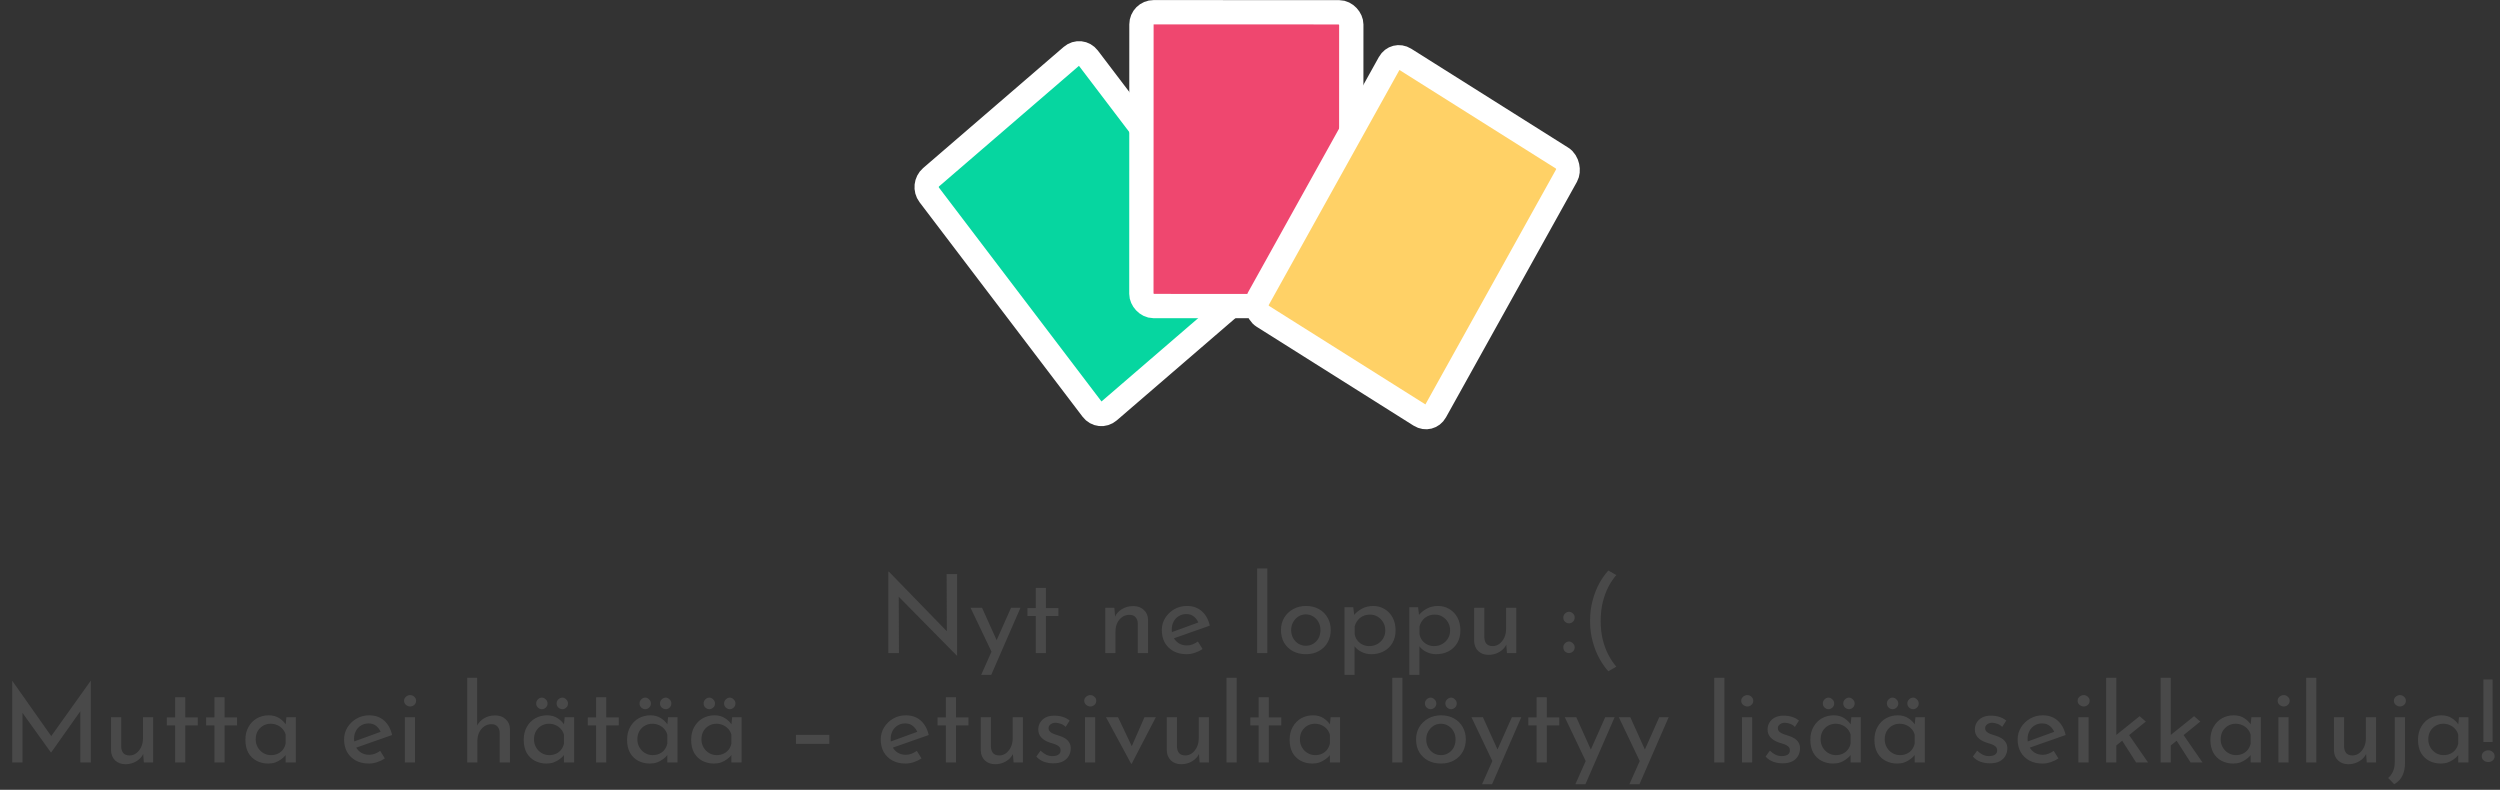 <svg width="823" height="260" viewBox="0 0 823 260" fill="none" xmlns="http://www.w3.org/2000/svg">
<rect x="0" y="0" width="823" height="260" fill="#333333" stroke="none"/>
<path d="M306.507 58.351L352.772 18.479C354.446 17.037 356.886 17.294 358.223 19.053L411.908 89.691C413.244 91.45 412.971 94.045 411.298 95.487L365.032 135.359C363.359 136.801 360.919 136.545 359.582 134.786L305.897 64.147C304.56 62.389 304.833 59.794 306.507 58.351Z" fill="#06D6A0" stroke="white" stroke-width="8"/>
<rect x="375.77" y="4.025" width="69.076" height="96.723" rx="4" transform="rotate(0.018 375.77 4.025)" fill="#EF476F" stroke="white" stroke-width="8"/>
<rect x="1.44" y="5.629" width="69.076" height="96.723" rx="4" transform="matrix(0.846 0.533 -0.486 0.874 460.771 11.721)" fill="#FFD166" stroke="white" stroke-width="8"/>
<path d="M314.979 215.828L294.855 195.416L295.863 195.668L295.935 215H292.443V188.18H292.623L312.531 208.664L311.703 208.484L311.631 188.972H315.087V215.828H314.979ZM323.004 222.164L332.832 200.096H335.928L326.316 222.164H323.004ZM326.676 215.108L319.512 200.096H323.292L329.304 213.416L326.676 215.108ZM340.973 193.544H344.321V200.168H348.425V202.796H344.321V215H340.973V202.796H338.237V200.168H340.973V193.544ZM366.849 200.096L367.137 203.732L366.993 203.156C367.473 202.052 368.253 201.176 369.333 200.528C370.413 199.856 371.661 199.52 373.077 199.52C374.493 199.52 375.645 199.94 376.533 200.78C377.445 201.596 377.913 202.664 377.937 203.984V215H374.553V205.172C374.529 204.356 374.289 203.696 373.833 203.192C373.401 202.664 372.717 202.4 371.781 202.4C370.917 202.4 370.137 202.64 369.441 203.12C368.745 203.6 368.193 204.26 367.785 205.1C367.401 205.94 367.209 206.912 367.209 208.016V215H363.861V200.096H366.849ZM390.672 215.36C388.968 215.36 387.504 215.024 386.28 214.352C385.056 213.656 384.108 212.72 383.436 211.544C382.788 210.344 382.464 208.976 382.464 207.44C382.464 205.976 382.836 204.644 383.58 203.444C384.324 202.244 385.32 201.284 386.568 200.564C387.816 199.844 389.208 199.484 390.744 199.484C392.712 199.484 394.344 200.06 395.64 201.212C396.936 202.364 397.812 203.948 398.268 205.964L385.992 210.284L385.2 208.304L395.28 204.632L394.56 205.1C394.272 204.308 393.792 203.624 393.12 203.048C392.448 202.448 391.572 202.148 390.492 202.148C389.58 202.148 388.764 202.376 388.044 202.832C387.324 203.264 386.76 203.864 386.352 204.632C385.944 205.4 385.74 206.276 385.74 207.26C385.74 208.292 385.956 209.204 386.388 209.996C386.82 210.764 387.408 211.376 388.152 211.832C388.92 212.264 389.784 212.48 390.744 212.48C391.392 212.48 392.016 212.36 392.616 212.12C393.24 211.88 393.816 211.568 394.344 211.184L395.892 213.668C395.148 214.172 394.308 214.58 393.372 214.892C392.46 215.204 391.56 215.36 390.672 215.36ZM413.854 187.136H417.202V215H413.854V187.136ZM421.698 207.404C421.698 205.916 422.046 204.572 422.742 203.372C423.462 202.172 424.446 201.224 425.694 200.528C426.942 199.832 428.358 199.484 429.942 199.484C431.574 199.484 433.002 199.832 434.226 200.528C435.45 201.224 436.398 202.172 437.07 203.372C437.742 204.572 438.078 205.916 438.078 207.404C438.078 208.892 437.742 210.248 437.07 211.472C436.398 212.672 435.438 213.62 434.19 214.316C432.966 215.012 431.538 215.36 429.906 215.36C428.322 215.36 426.906 215.036 425.658 214.388C424.434 213.716 423.462 212.792 422.742 211.616C422.046 210.416 421.698 209.012 421.698 207.404ZM425.046 207.44C425.046 208.4 425.262 209.276 425.694 210.068C426.126 210.836 426.702 211.448 427.422 211.904C428.166 212.36 428.982 212.588 429.87 212.588C430.806 212.588 431.634 212.36 432.354 211.904C433.098 211.448 433.674 210.836 434.082 210.068C434.49 209.276 434.694 208.4 434.694 207.44C434.694 206.48 434.49 205.616 434.082 204.848C433.674 204.056 433.098 203.432 432.354 202.976C431.634 202.496 430.806 202.256 429.87 202.256C428.958 202.256 428.13 202.496 427.386 202.976C426.666 203.456 426.09 204.092 425.658 204.884C425.25 205.652 425.046 206.504 425.046 207.44ZM451.395 215.36C450.267 215.36 449.175 215.096 448.119 214.568C447.087 214.04 446.283 213.332 445.707 212.444L445.923 211.4V222.164H442.611V199.88H445.491L445.959 203.696L445.599 202.652C446.319 201.74 447.231 200.984 448.335 200.384C449.439 199.784 450.675 199.484 452.043 199.484C453.435 199.484 454.683 199.82 455.787 200.492C456.915 201.164 457.803 202.1 458.451 203.3C459.099 204.5 459.423 205.904 459.423 207.512C459.423 209.12 459.075 210.512 458.379 211.688C457.683 212.864 456.723 213.776 455.499 214.424C454.299 215.048 452.931 215.36 451.395 215.36ZM450.747 212.696C451.707 212.696 452.583 212.48 453.375 212.048C454.191 211.592 454.839 210.98 455.319 210.212C455.799 209.42 456.039 208.532 456.039 207.548C456.039 206.54 455.811 205.652 455.355 204.884C454.899 204.092 454.287 203.468 453.519 203.012C452.775 202.556 451.935 202.328 450.999 202.328C450.135 202.328 449.355 202.496 448.659 202.832C447.963 203.168 447.387 203.636 446.931 204.236C446.475 204.812 446.151 205.484 445.959 206.252V208.736C446.079 209.504 446.367 210.188 446.823 210.788C447.279 211.388 447.843 211.856 448.515 212.192C449.211 212.528 449.955 212.696 450.747 212.696ZM472.735 215.36C471.607 215.36 470.515 215.096 469.459 214.568C468.427 214.04 467.623 213.332 467.047 212.444L467.263 211.4V222.164H463.951V199.88H466.831L467.299 203.696L466.939 202.652C467.659 201.74 468.571 200.984 469.675 200.384C470.779 199.784 472.015 199.484 473.383 199.484C474.775 199.484 476.023 199.82 477.127 200.492C478.255 201.164 479.143 202.1 479.791 203.3C480.439 204.5 480.763 205.904 480.763 207.512C480.763 209.12 480.415 210.512 479.719 211.688C479.023 212.864 478.063 213.776 476.839 214.424C475.639 215.048 474.271 215.36 472.735 215.36ZM472.087 212.696C473.047 212.696 473.923 212.48 474.715 212.048C475.531 211.592 476.179 210.98 476.659 210.212C477.139 209.42 477.379 208.532 477.379 207.548C477.379 206.54 477.151 205.652 476.695 204.884C476.239 204.092 475.627 203.468 474.859 203.012C474.115 202.556 473.275 202.328 472.339 202.328C471.475 202.328 470.695 202.496 469.999 202.832C469.303 203.168 468.727 203.636 468.271 204.236C467.815 204.812 467.491 205.484 467.299 206.252V208.736C467.419 209.504 467.707 210.188 468.163 210.788C468.619 211.388 469.183 211.856 469.855 212.192C470.551 212.528 471.295 212.696 472.087 212.696ZM490.007 215.576C488.663 215.576 487.547 215.168 486.659 214.352C485.795 213.512 485.339 212.432 485.291 211.112V200.096H488.639V209.924C488.687 210.74 488.915 211.4 489.323 211.904C489.755 212.408 490.427 212.672 491.339 212.696C492.179 212.696 492.923 212.456 493.571 211.976C494.243 211.472 494.783 210.8 495.191 209.96C495.599 209.096 495.803 208.124 495.803 207.044V200.096H499.151V215H496.091L495.803 211.328L495.983 211.976C495.695 212.672 495.251 213.296 494.651 213.848C494.075 214.376 493.391 214.796 492.599 215.108C491.807 215.42 490.943 215.576 490.007 215.576ZM514.642 203.3C514.642 202.772 514.834 202.328 515.218 201.968C515.626 201.584 516.058 201.392 516.514 201.392C516.97 201.392 517.39 201.572 517.774 201.932C518.182 202.292 518.386 202.748 518.386 203.3C518.386 203.876 518.182 204.344 517.774 204.704C517.39 205.04 516.97 205.208 516.514 205.208C516.058 205.208 515.626 205.04 515.218 204.704C514.834 204.344 514.642 203.876 514.642 203.3ZM514.642 213.092C514.642 212.564 514.834 212.12 515.218 211.76C515.626 211.376 516.058 211.184 516.514 211.184C516.97 211.184 517.39 211.376 517.774 211.76C518.182 212.12 518.386 212.564 518.386 213.092C518.386 213.668 518.182 214.136 517.774 214.496C517.39 214.832 516.97 215 516.514 215C516.058 215 515.626 214.832 515.218 214.496C514.834 214.136 514.642 213.668 514.642 213.092ZM523.453 204.38C523.453 201.956 523.741 199.688 524.317 197.576C524.893 195.464 525.637 193.58 526.549 191.924C527.485 190.268 528.457 188.9 529.465 187.82L532.093 189.296C531.157 190.376 530.293 191.66 529.501 193.148C528.733 194.636 528.109 196.328 527.629 198.224C527.173 200.12 526.945 202.184 526.945 204.416C526.945 206.648 527.173 208.712 527.629 210.608C528.109 212.48 528.733 214.148 529.501 215.612C530.293 217.1 531.157 218.384 532.093 219.464L529.465 220.976C528.457 219.896 527.485 218.516 526.549 216.836C525.637 215.18 524.893 213.308 524.317 211.22C523.741 209.108 523.453 206.828 523.453 204.38ZM4.021 251V224.144H4.057L17.701 243.512L16.225 243.224L29.833 224.144H29.905V251H26.449V232.064L26.665 233.828L16.837 247.724H16.765L6.793 233.828L7.405 232.208V251H4.021ZM41.273 251.576C39.929 251.576 38.813 251.168 37.925 250.352C37.061 249.512 36.605 248.432 36.557 247.112V236.096H39.905V245.924C39.953 246.74 40.181 247.4 40.589 247.904C41.021 248.408 41.693 248.672 42.605 248.696C43.445 248.696 44.189 248.456 44.837 247.976C45.509 247.472 46.049 246.8 46.457 245.96C46.865 245.096 47.069 244.124 47.069 243.044V236.096H50.417V251H47.357L47.069 247.328L47.249 247.976C46.961 248.672 46.517 249.296 45.917 249.848C45.341 250.376 44.657 250.796 43.865 251.108C43.073 251.42 42.209 251.576 41.273 251.576ZM57.649 229.544H60.997V236.168H65.101V238.796H60.997V251H57.649V238.796H54.913V236.168H57.649V229.544ZM70.587 229.544H73.934V236.168H78.038V238.796H73.934V251H70.587V238.796H67.85V236.168H70.587V229.544ZM88.276 251.36C86.884 251.36 85.612 251.06 84.46 250.46C83.332 249.86 82.432 248.984 81.76 247.832C81.112 246.656 80.788 245.228 80.788 243.548C80.788 241.892 81.136 240.464 81.832 239.264C82.528 238.04 83.452 237.104 84.604 236.456C85.78 235.808 87.064 235.484 88.456 235.484C89.848 235.484 91.024 235.808 91.984 236.456C92.944 237.08 93.676 237.824 94.18 238.688L93.964 239.264L94.288 236.096H97.384V251H94.036V247.112L94.396 247.976C94.3 248.216 94.084 248.528 93.748 248.912C93.436 249.272 93.004 249.644 92.452 250.028C91.924 250.412 91.312 250.736 90.616 251C89.92 251.24 89.14 251.36 88.276 251.36ZM89.176 248.588C90.016 248.588 90.772 248.432 91.444 248.12C92.116 247.808 92.668 247.376 93.1 246.824C93.556 246.248 93.868 245.564 94.036 244.772V241.856C93.844 241.136 93.508 240.512 93.028 239.984C92.548 239.432 91.972 239.012 91.3 238.724C90.628 238.412 89.884 238.256 89.068 238.256C88.18 238.256 87.364 238.472 86.62 238.904C85.876 239.336 85.276 239.936 84.82 240.704C84.388 241.472 84.172 242.372 84.172 243.404C84.172 244.364 84.4 245.24 84.856 246.032C85.312 246.824 85.924 247.448 86.692 247.904C87.46 248.36 88.288 248.588 89.176 248.588ZM121.48 251.36C119.776 251.36 118.312 251.024 117.088 250.352C115.864 249.656 114.916 248.72 114.244 247.544C113.596 246.344 113.272 244.976 113.272 243.44C113.272 241.976 113.644 240.644 114.388 239.444C115.132 238.244 116.128 237.284 117.376 236.564C118.624 235.844 120.016 235.484 121.552 235.484C123.52 235.484 125.152 236.06 126.448 237.212C127.744 238.364 128.62 239.948 129.076 241.964L116.8 246.284L116.008 244.304L126.088 240.632L125.368 241.1C125.08 240.308 124.6 239.624 123.928 239.048C123.256 238.448 122.38 238.148 121.3 238.148C120.388 238.148 119.572 238.376 118.852 238.832C118.132 239.264 117.568 239.864 117.16 240.632C116.752 241.4 116.548 242.276 116.548 243.26C116.548 244.292 116.764 245.204 117.196 245.996C117.628 246.764 118.216 247.376 118.96 247.832C119.728 248.264 120.592 248.48 121.552 248.48C122.2 248.48 122.824 248.36 123.424 248.12C124.048 247.88 124.624 247.568 125.152 247.184L126.7 249.668C125.956 250.172 125.116 250.58 124.18 250.892C123.268 251.204 122.368 251.36 121.48 251.36ZM133.271 236.096H136.619V251H133.271V236.096ZM133.019 230.696C133.019 230.168 133.223 229.724 133.631 229.364C134.063 229.004 134.531 228.824 135.035 228.824C135.539 228.824 135.983 229.004 136.367 229.364C136.775 229.724 136.979 230.168 136.979 230.696C136.979 231.248 136.775 231.704 136.367 232.064C135.983 232.4 135.539 232.568 135.035 232.568C134.531 232.568 134.063 232.388 133.631 232.028C133.223 231.668 133.019 231.224 133.019 230.696ZM153.803 251V223.136H157.079V239.552L157.007 238.94C157.511 237.956 158.279 237.14 159.311 236.492C160.367 235.844 161.603 235.52 163.019 235.52C164.435 235.52 165.587 235.94 166.475 236.78C167.387 237.596 167.855 238.664 167.879 239.984V251H164.495V241.172C164.471 240.356 164.231 239.696 163.775 239.192C163.343 238.664 162.659 238.4 161.723 238.4C160.859 238.4 160.079 238.652 159.383 239.156C158.687 239.636 158.135 240.296 157.727 241.136C157.343 241.976 157.151 242.936 157.151 244.016V251H153.803ZM179.893 251.36C178.501 251.36 177.229 251.06 176.077 250.46C174.949 249.86 174.049 248.984 173.377 247.832C172.729 246.656 172.405 245.228 172.405 243.548C172.405 241.892 172.753 240.464 173.449 239.264C174.145 238.04 175.069 237.104 176.221 236.456C177.397 235.808 178.681 235.484 180.073 235.484C181.465 235.484 182.641 235.808 183.601 236.456C184.561 237.08 185.293 237.824 185.797 238.688L185.581 239.264L185.905 236.096H189.001V251H185.653V247.112L186.013 247.976C185.917 248.216 185.701 248.528 185.365 248.912C185.053 249.272 184.621 249.644 184.069 250.028C183.541 250.412 182.929 250.736 182.233 251C181.537 251.24 180.757 251.36 179.893 251.36ZM180.793 248.588C181.633 248.588 182.389 248.432 183.061 248.12C183.733 247.808 184.285 247.376 184.717 246.824C185.173 246.248 185.485 245.564 185.653 244.772V241.856C185.461 241.136 185.125 240.512 184.645 239.984C184.165 239.432 183.589 239.012 182.917 238.724C182.245 238.412 181.501 238.256 180.685 238.256C179.797 238.256 178.981 238.472 178.237 238.904C177.493 239.336 176.893 239.936 176.437 240.704C176.005 241.472 175.789 242.372 175.789 243.404C175.789 244.364 176.017 245.24 176.473 246.032C176.929 246.824 177.541 247.448 178.309 247.904C179.077 248.36 179.905 248.588 180.793 248.588ZM176.509 231.56C176.509 231.032 176.701 230.588 177.085 230.228C177.469 229.844 177.901 229.652 178.381 229.652C178.837 229.652 179.257 229.844 179.641 230.228C180.049 230.588 180.253 231.044 180.253 231.596C180.253 232.148 180.049 232.604 179.641 232.964C179.257 233.3 178.837 233.468 178.381 233.468C177.901 233.468 177.469 233.288 177.085 232.928C176.701 232.568 176.509 232.112 176.509 231.56ZM183.241 231.56C183.241 231.032 183.433 230.588 183.817 230.228C184.225 229.844 184.669 229.652 185.149 229.652C185.581 229.652 185.989 229.844 186.373 230.228C186.781 230.588 186.985 231.044 186.985 231.596C186.985 232.148 186.781 232.604 186.373 232.964C185.989 233.3 185.581 233.468 185.149 233.468C184.669 233.468 184.225 233.288 183.817 232.928C183.433 232.568 183.241 232.112 183.241 231.56ZM196.235 229.544H199.583V236.168H203.687V238.796H199.583V251H196.235V238.796H193.499V236.168H196.235V229.544ZM213.924 251.36C212.532 251.36 211.26 251.06 210.108 250.46C208.98 249.86 208.08 248.984 207.408 247.832C206.76 246.656 206.436 245.228 206.436 243.548C206.436 241.892 206.784 240.464 207.48 239.264C208.176 238.04 209.1 237.104 210.252 236.456C211.428 235.808 212.712 235.484 214.104 235.484C215.496 235.484 216.672 235.808 217.632 236.456C218.592 237.08 219.324 237.824 219.828 238.688L219.612 239.264L219.936 236.096H223.032V251H219.684V247.112L220.044 247.976C219.948 248.216 219.732 248.528 219.396 248.912C219.084 249.272 218.652 249.644 218.1 250.028C217.572 250.412 216.96 250.736 216.264 251C215.568 251.24 214.788 251.36 213.924 251.36ZM214.824 248.588C215.664 248.588 216.42 248.432 217.092 248.12C217.764 247.808 218.316 247.376 218.748 246.824C219.204 246.248 219.516 245.564 219.684 244.772V241.856C219.492 241.136 219.156 240.512 218.676 239.984C218.196 239.432 217.62 239.012 216.948 238.724C216.276 238.412 215.532 238.256 214.716 238.256C213.828 238.256 213.012 238.472 212.268 238.904C211.524 239.336 210.924 239.936 210.468 240.704C210.036 241.472 209.82 242.372 209.82 243.404C209.82 244.364 210.048 245.24 210.504 246.032C210.96 246.824 211.572 247.448 212.34 247.904C213.108 248.36 213.936 248.588 214.824 248.588ZM210.54 231.56C210.54 231.032 210.732 230.588 211.116 230.228C211.5 229.844 211.932 229.652 212.412 229.652C212.868 229.652 213.288 229.844 213.672 230.228C214.08 230.588 214.284 231.044 214.284 231.596C214.284 232.148 214.08 232.604 213.672 232.964C213.288 233.3 212.868 233.468 212.412 233.468C211.932 233.468 211.5 233.288 211.116 232.928C210.732 232.568 210.54 232.112 210.54 231.56ZM217.272 231.56C217.272 231.032 217.464 230.588 217.848 230.228C218.256 229.844 218.7 229.652 219.18 229.652C219.612 229.652 220.02 229.844 220.404 230.228C220.812 230.588 221.016 231.044 221.016 231.596C221.016 232.148 220.812 232.604 220.404 232.964C220.02 233.3 219.612 233.468 219.18 233.468C218.7 233.468 218.256 233.288 217.848 232.928C217.464 232.568 217.272 232.112 217.272 231.56ZM235.018 251.36C233.626 251.36 232.354 251.06 231.202 250.46C230.074 249.86 229.174 248.984 228.502 247.832C227.854 246.656 227.53 245.228 227.53 243.548C227.53 241.892 227.878 240.464 228.574 239.264C229.27 238.04 230.194 237.104 231.346 236.456C232.522 235.808 233.806 235.484 235.198 235.484C236.59 235.484 237.766 235.808 238.726 236.456C239.686 237.08 240.418 237.824 240.922 238.688L240.706 239.264L241.03 236.096H244.126V251H240.778V247.112L241.138 247.976C241.042 248.216 240.826 248.528 240.49 248.912C240.178 249.272 239.746 249.644 239.194 250.028C238.666 250.412 238.054 250.736 237.358 251C236.662 251.24 235.882 251.36 235.018 251.36ZM235.918 248.588C236.758 248.588 237.514 248.432 238.186 248.12C238.858 247.808 239.41 247.376 239.842 246.824C240.298 246.248 240.61 245.564 240.778 244.772V241.856C240.586 241.136 240.25 240.512 239.77 239.984C239.29 239.432 238.714 239.012 238.042 238.724C237.37 238.412 236.626 238.256 235.81 238.256C234.922 238.256 234.106 238.472 233.362 238.904C232.618 239.336 232.018 239.936 231.562 240.704C231.13 241.472 230.914 242.372 230.914 243.404C230.914 244.364 231.142 245.24 231.598 246.032C232.054 246.824 232.666 247.448 233.434 247.904C234.202 248.36 235.03 248.588 235.918 248.588ZM231.634 231.56C231.634 231.032 231.826 230.588 232.21 230.228C232.594 229.844 233.026 229.652 233.506 229.652C233.962 229.652 234.382 229.844 234.766 230.228C235.174 230.588 235.378 231.044 235.378 231.596C235.378 232.148 235.174 232.604 234.766 232.964C234.382 233.3 233.962 233.468 233.506 233.468C233.026 233.468 232.594 233.288 232.21 232.928C231.826 232.568 231.634 232.112 231.634 231.56ZM238.366 231.56C238.366 231.032 238.558 230.588 238.942 230.228C239.35 229.844 239.794 229.652 240.274 229.652C240.706 229.652 241.114 229.844 241.498 230.228C241.906 230.588 242.11 231.044 242.11 231.596C242.11 232.148 241.906 232.604 241.498 232.964C241.114 233.3 240.706 233.468 240.274 233.468C239.794 233.468 239.35 233.288 238.942 232.928C238.558 232.568 238.366 232.112 238.366 231.56ZM262.031 241.928H273.011V244.88H262.031V241.928ZM298.141 251.36C296.437 251.36 294.973 251.024 293.749 250.352C292.525 249.656 291.577 248.72 290.905 247.544C290.257 246.344 289.933 244.976 289.933 243.44C289.933 241.976 290.305 240.644 291.049 239.444C291.793 238.244 292.789 237.284 294.037 236.564C295.285 235.844 296.677 235.484 298.213 235.484C300.181 235.484 301.813 236.06 303.109 237.212C304.405 238.364 305.281 239.948 305.737 241.964L293.461 246.284L292.669 244.304L302.749 240.632L302.029 241.1C301.741 240.308 301.261 239.624 300.589 239.048C299.917 238.448 299.041 238.148 297.961 238.148C297.049 238.148 296.233 238.376 295.513 238.832C294.793 239.264 294.229 239.864 293.821 240.632C293.413 241.4 293.209 242.276 293.209 243.26C293.209 244.292 293.425 245.204 293.857 245.996C294.289 246.764 294.877 247.376 295.621 247.832C296.389 248.264 297.253 248.48 298.213 248.48C298.861 248.48 299.485 248.36 300.085 248.12C300.709 247.88 301.285 247.568 301.813 247.184L303.361 249.668C302.617 250.172 301.777 250.58 300.841 250.892C299.929 251.204 299.029 251.36 298.141 251.36ZM311.372 229.544H314.72V236.168H318.824V238.796H314.72V251H311.372V238.796H308.636V236.168H311.372V229.544ZM327.585 251.576C326.241 251.576 325.125 251.168 324.237 250.352C323.373 249.512 322.917 248.432 322.869 247.112V236.096H326.217V245.924C326.265 246.74 326.493 247.4 326.901 247.904C327.333 248.408 328.005 248.672 328.917 248.696C329.757 248.696 330.501 248.456 331.149 247.976C331.821 247.472 332.361 246.8 332.769 245.96C333.177 245.096 333.381 244.124 333.381 243.044V236.096H336.729V251H333.669L333.381 247.328L333.561 247.976C333.273 248.672 332.829 249.296 332.229 249.848C331.653 250.376 330.969 250.796 330.177 251.108C329.385 251.42 328.521 251.576 327.585 251.576ZM346.697 251.288C345.641 251.288 344.609 251.108 343.601 250.748C342.617 250.364 341.801 249.8 341.153 249.056L342.557 247.112C343.181 247.712 343.817 248.168 344.465 248.48C345.137 248.768 345.797 248.912 346.445 248.912C346.925 248.912 347.369 248.852 347.777 248.732C348.185 248.612 348.509 248.42 348.749 248.156C349.013 247.868 349.145 247.484 349.145 247.004C349.145 246.476 348.965 246.056 348.605 245.744C348.269 245.432 347.825 245.18 347.273 244.988C346.745 244.796 346.181 244.616 345.581 244.448C344.357 244.04 343.421 243.476 342.773 242.756C342.125 242.036 341.801 241.16 341.801 240.128C341.801 239.336 341.993 238.604 342.377 237.932C342.785 237.236 343.373 236.672 344.141 236.24C344.933 235.808 345.905 235.592 347.057 235.592C348.089 235.592 349.013 235.724 349.829 235.988C350.645 236.228 351.413 236.636 352.133 237.212L350.801 239.3C350.369 238.844 349.853 238.508 349.253 238.292C348.653 238.076 348.113 237.956 347.633 237.932C347.225 237.908 346.829 237.968 346.445 238.112C346.085 238.256 345.785 238.46 345.545 238.724C345.305 238.988 345.185 239.3 345.185 239.66C345.185 240.164 345.353 240.572 345.689 240.884C346.025 241.196 346.457 241.448 346.985 241.64C347.537 241.808 348.077 241.988 348.605 242.18C349.349 242.396 350.009 242.684 350.585 243.044C351.161 243.404 351.617 243.848 351.953 244.376C352.313 244.904 352.493 245.564 352.493 246.356C352.493 247.244 352.277 248.072 351.845 248.84C351.437 249.584 350.801 250.184 349.937 250.64C349.097 251.072 348.017 251.288 346.697 251.288ZM357.182 236.096H360.53V251H357.182V236.096ZM356.93 230.696C356.93 230.168 357.134 229.724 357.542 229.364C357.974 229.004 358.442 228.824 358.946 228.824C359.45 228.824 359.894 229.004 360.278 229.364C360.686 229.724 360.89 230.168 360.89 230.696C360.89 231.248 360.686 231.704 360.278 232.064C359.894 232.4 359.45 232.568 358.946 232.568C358.442 232.568 357.974 232.388 357.542 232.028C357.134 231.668 356.93 231.224 356.93 230.696ZM372.37 251.432L364.09 236.096H368.05L373.666 247.94L371.614 247.868L376.762 236.096H380.506L372.55 251.432H372.37ZM388.827 251.576C387.483 251.576 386.367 251.168 385.479 250.352C384.615 249.512 384.159 248.432 384.111 247.112V236.096H387.459V245.924C387.507 246.74 387.735 247.4 388.143 247.904C388.575 248.408 389.247 248.672 390.159 248.696C390.999 248.696 391.743 248.456 392.391 247.976C393.063 247.472 393.603 246.8 394.011 245.96C394.419 245.096 394.623 244.124 394.623 243.044V236.096H397.971V251H394.911L394.623 247.328L394.803 247.976C394.515 248.672 394.071 249.296 393.471 249.848C392.895 250.376 392.211 250.796 391.419 251.108C390.627 251.42 389.763 251.576 388.827 251.576ZM403.764 223.136H407.112V251H403.764V223.136ZM414.344 229.544H417.692V236.168H421.796V238.796H417.692V251H414.344V238.796H411.608V236.168H414.344V229.544ZM432.034 251.36C430.642 251.36 429.37 251.06 428.218 250.46C427.09 249.86 426.19 248.984 425.518 247.832C424.87 246.656 424.546 245.228 424.546 243.548C424.546 241.892 424.894 240.464 425.59 239.264C426.286 238.04 427.21 237.104 428.362 236.456C429.538 235.808 430.822 235.484 432.214 235.484C433.606 235.484 434.782 235.808 435.742 236.456C436.702 237.08 437.434 237.824 437.938 238.688L437.722 239.264L438.046 236.096H441.142V251H437.794V247.112L438.154 247.976C438.058 248.216 437.842 248.528 437.506 248.912C437.194 249.272 436.762 249.644 436.21 250.028C435.682 250.412 435.07 250.736 434.374 251C433.678 251.24 432.898 251.36 432.034 251.36ZM432.934 248.588C433.774 248.588 434.53 248.432 435.202 248.12C435.874 247.808 436.426 247.376 436.858 246.824C437.314 246.248 437.626 245.564 437.794 244.772V241.856C437.602 241.136 437.266 240.512 436.786 239.984C436.306 239.432 435.73 239.012 435.058 238.724C434.386 238.412 433.642 238.256 432.826 238.256C431.938 238.256 431.122 238.472 430.378 238.904C429.634 239.336 429.034 239.936 428.578 240.704C428.146 241.472 427.93 242.372 427.93 243.404C427.93 244.364 428.158 245.24 428.614 246.032C429.07 246.824 429.682 247.448 430.45 247.904C431.218 248.36 432.046 248.588 432.934 248.588ZM458.326 223.136H461.674V251H458.326V223.136ZM466.171 243.404C466.171 241.916 466.519 240.572 467.215 239.372C467.935 238.172 468.919 237.224 470.167 236.528C471.415 235.832 472.831 235.484 474.415 235.484C476.047 235.484 477.475 235.832 478.699 236.528C479.923 237.224 480.871 238.172 481.543 239.372C482.215 240.572 482.551 241.916 482.551 243.404C482.551 244.892 482.215 246.248 481.543 247.472C480.871 248.672 479.911 249.62 478.663 250.316C477.439 251.012 476.011 251.36 474.379 251.36C472.795 251.36 471.379 251.036 470.131 250.388C468.907 249.716 467.935 248.792 467.215 247.616C466.519 246.416 466.171 245.012 466.171 243.404ZM469.519 243.44C469.519 244.4 469.735 245.276 470.167 246.068C470.599 246.836 471.175 247.448 471.895 247.904C472.639 248.36 473.455 248.588 474.343 248.588C475.279 248.588 476.107 248.36 476.827 247.904C477.571 247.448 478.147 246.836 478.555 246.068C478.963 245.276 479.167 244.4 479.167 243.44C479.167 242.48 478.963 241.616 478.555 240.848C478.147 240.056 477.571 239.432 476.827 238.976C476.107 238.496 475.279 238.256 474.343 238.256C473.431 238.256 472.603 238.496 471.859 238.976C471.139 239.456 470.563 240.092 470.131 240.884C469.723 241.652 469.519 242.504 469.519 243.44ZM469.087 231.56C469.087 231.032 469.279 230.588 469.663 230.228C470.047 229.844 470.479 229.652 470.959 229.652C471.415 229.652 471.835 229.844 472.219 230.228C472.627 230.588 472.831 231.044 472.831 231.596C472.831 232.148 472.627 232.604 472.219 232.964C471.835 233.3 471.415 233.468 470.959 233.468C470.479 233.468 470.047 233.288 469.663 232.928C469.279 232.568 469.087 232.112 469.087 231.56ZM475.819 231.56C475.819 231.032 476.011 230.588 476.395 230.228C476.803 229.844 477.247 229.652 477.727 229.652C478.159 229.652 478.567 229.844 478.951 230.228C479.359 230.588 479.563 231.044 479.563 231.596C479.563 232.148 479.359 232.604 478.951 232.964C478.567 233.3 478.159 233.468 477.727 233.468C477.247 233.468 476.803 233.288 476.395 232.928C476.011 232.568 475.819 232.112 475.819 231.56ZM487.887 258.164L497.715 236.096H500.811L491.199 258.164H487.887ZM491.559 251.108L484.395 236.096H488.175L494.187 249.416L491.559 251.108ZM505.856 229.544H509.204V236.168H513.308V238.796H509.204V251H505.856V238.796H503.12V236.168H505.856V229.544ZM518.614 258.164L528.442 236.096H531.538L521.926 258.164H518.614ZM522.286 251.108L515.122 236.096H518.902L524.914 249.416L522.286 251.108ZM536.403 258.164L546.231 236.096H549.327L539.715 258.164H536.403ZM540.075 251.108L532.911 236.096H536.691L542.703 249.416L540.075 251.108ZM564.322 223.136H567.67V251H564.322V223.136ZM573.463 236.096H576.811V251H573.463V236.096ZM573.211 230.696C573.211 230.168 573.415 229.724 573.823 229.364C574.255 229.004 574.723 228.824 575.227 228.824C575.731 228.824 576.175 229.004 576.559 229.364C576.967 229.724 577.171 230.168 577.171 230.696C577.171 231.248 576.967 231.704 576.559 232.064C576.175 232.4 575.731 232.568 575.227 232.568C574.723 232.568 574.255 232.388 573.823 232.028C573.415 231.668 573.211 231.224 573.211 230.696ZM586.78 251.288C585.724 251.288 584.692 251.108 583.684 250.748C582.7 250.364 581.884 249.8 581.236 249.056L582.64 247.112C583.264 247.712 583.9 248.168 584.548 248.48C585.22 248.768 585.88 248.912 586.528 248.912C587.008 248.912 587.452 248.852 587.86 248.732C588.268 248.612 588.592 248.42 588.832 248.156C589.096 247.868 589.228 247.484 589.228 247.004C589.228 246.476 589.048 246.056 588.688 245.744C588.352 245.432 587.908 245.18 587.356 244.988C586.828 244.796 586.264 244.616 585.664 244.448C584.44 244.04 583.504 243.476 582.856 242.756C582.208 242.036 581.884 241.16 581.884 240.128C581.884 239.336 582.076 238.604 582.46 237.932C582.868 237.236 583.456 236.672 584.224 236.24C585.016 235.808 585.988 235.592 587.14 235.592C588.172 235.592 589.096 235.724 589.912 235.988C590.728 236.228 591.496 236.636 592.216 237.212L590.884 239.3C590.452 238.844 589.936 238.508 589.336 238.292C588.736 238.076 588.196 237.956 587.716 237.932C587.308 237.908 586.912 237.968 586.528 238.112C586.168 238.256 585.868 238.46 585.628 238.724C585.388 238.988 585.268 239.3 585.268 239.66C585.268 240.164 585.436 240.572 585.772 240.884C586.108 241.196 586.54 241.448 587.068 241.64C587.62 241.808 588.16 241.988 588.688 242.18C589.432 242.396 590.092 242.684 590.668 243.044C591.244 243.404 591.7 243.848 592.036 244.376C592.396 244.904 592.576 245.564 592.576 246.356C592.576 247.244 592.36 248.072 591.928 248.84C591.52 249.584 590.884 250.184 590.02 250.64C589.18 251.072 588.1 251.288 586.78 251.288ZM603.456 251.36C602.064 251.36 600.792 251.06 599.64 250.46C598.512 249.86 597.612 248.984 596.94 247.832C596.292 246.656 595.968 245.228 595.968 243.548C595.968 241.892 596.316 240.464 597.012 239.264C597.708 238.04 598.632 237.104 599.784 236.456C600.96 235.808 602.244 235.484 603.636 235.484C605.028 235.484 606.204 235.808 607.164 236.456C608.124 237.08 608.856 237.824 609.36 238.688L609.144 239.264L609.468 236.096H612.564V251H609.216V247.112L609.576 247.976C609.48 248.216 609.264 248.528 608.928 248.912C608.616 249.272 608.184 249.644 607.632 250.028C607.104 250.412 606.492 250.736 605.796 251C605.1 251.24 604.32 251.36 603.456 251.36ZM604.356 248.588C605.196 248.588 605.952 248.432 606.624 248.12C607.296 247.808 607.848 247.376 608.28 246.824C608.736 246.248 609.048 245.564 609.216 244.772V241.856C609.024 241.136 608.688 240.512 608.208 239.984C607.728 239.432 607.152 239.012 606.48 238.724C605.808 238.412 605.064 238.256 604.248 238.256C603.36 238.256 602.544 238.472 601.8 238.904C601.056 239.336 600.456 239.936 600 240.704C599.568 241.472 599.352 242.372 599.352 243.404C599.352 244.364 599.58 245.24 600.036 246.032C600.492 246.824 601.104 247.448 601.872 247.904C602.64 248.36 603.468 248.588 604.356 248.588ZM600.072 231.56C600.072 231.032 600.264 230.588 600.648 230.228C601.032 229.844 601.464 229.652 601.944 229.652C602.4 229.652 602.82 229.844 603.204 230.228C603.612 230.588 603.816 231.044 603.816 231.596C603.816 232.148 603.612 232.604 603.204 232.964C602.82 233.3 602.4 233.468 601.944 233.468C601.464 233.468 601.032 233.288 600.648 232.928C600.264 232.568 600.072 232.112 600.072 231.56ZM606.804 231.56C606.804 231.032 606.996 230.588 607.38 230.228C607.788 229.844 608.232 229.652 608.712 229.652C609.144 229.652 609.552 229.844 609.936 230.228C610.344 230.588 610.548 231.044 610.548 231.596C610.548 232.148 610.344 232.604 609.936 232.964C609.552 233.3 609.144 233.468 608.712 233.468C608.232 233.468 607.788 233.288 607.38 232.928C606.996 232.568 606.804 232.112 606.804 231.56ZM624.549 251.36C623.157 251.36 621.885 251.06 620.733 250.46C619.605 249.86 618.705 248.984 618.033 247.832C617.385 246.656 617.061 245.228 617.061 243.548C617.061 241.892 617.409 240.464 618.105 239.264C618.801 238.04 619.725 237.104 620.877 236.456C622.053 235.808 623.337 235.484 624.729 235.484C626.121 235.484 627.297 235.808 628.257 236.456C629.217 237.08 629.949 237.824 630.453 238.688L630.237 239.264L630.561 236.096H633.657V251H630.309V247.112L630.669 247.976C630.573 248.216 630.357 248.528 630.021 248.912C629.709 249.272 629.277 249.644 628.725 250.028C628.197 250.412 627.585 250.736 626.889 251C626.193 251.24 625.413 251.36 624.549 251.36ZM625.449 248.588C626.289 248.588 627.045 248.432 627.717 248.12C628.389 247.808 628.941 247.376 629.373 246.824C629.829 246.248 630.141 245.564 630.309 244.772V241.856C630.117 241.136 629.781 240.512 629.301 239.984C628.821 239.432 628.245 239.012 627.573 238.724C626.901 238.412 626.157 238.256 625.341 238.256C624.453 238.256 623.637 238.472 622.893 238.904C622.149 239.336 621.549 239.936 621.093 240.704C620.661 241.472 620.445 242.372 620.445 243.404C620.445 244.364 620.673 245.24 621.129 246.032C621.585 246.824 622.197 247.448 622.965 247.904C623.733 248.36 624.561 248.588 625.449 248.588ZM621.165 231.56C621.165 231.032 621.357 230.588 621.741 230.228C622.125 229.844 622.557 229.652 623.037 229.652C623.493 229.652 623.913 229.844 624.297 230.228C624.705 230.588 624.909 231.044 624.909 231.596C624.909 232.148 624.705 232.604 624.297 232.964C623.913 233.3 623.493 233.468 623.037 233.468C622.557 233.468 622.125 233.288 621.741 232.928C621.357 232.568 621.165 232.112 621.165 231.56ZM627.897 231.56C627.897 231.032 628.089 230.588 628.473 230.228C628.881 229.844 629.325 229.652 629.805 229.652C630.237 229.652 630.645 229.844 631.029 230.228C631.437 230.588 631.641 231.044 631.641 231.596C631.641 232.148 631.437 232.604 631.029 232.964C630.645 233.3 630.237 233.468 629.805 233.468C629.325 233.468 628.881 233.288 628.473 232.928C628.089 232.568 627.897 232.112 627.897 231.56ZM655.018 251.288C653.962 251.288 652.93 251.108 651.922 250.748C650.938 250.364 650.122 249.8 649.474 249.056L650.878 247.112C651.502 247.712 652.138 248.168 652.786 248.48C653.458 248.768 654.118 248.912 654.766 248.912C655.246 248.912 655.69 248.852 656.098 248.732C656.506 248.612 656.83 248.42 657.07 248.156C657.334 247.868 657.466 247.484 657.466 247.004C657.466 246.476 657.286 246.056 656.926 245.744C656.59 245.432 656.146 245.18 655.594 244.988C655.066 244.796 654.502 244.616 653.902 244.448C652.678 244.04 651.742 243.476 651.094 242.756C650.446 242.036 650.122 241.16 650.122 240.128C650.122 239.336 650.314 238.604 650.698 237.932C651.106 237.236 651.694 236.672 652.462 236.24C653.254 235.808 654.226 235.592 655.378 235.592C656.41 235.592 657.334 235.724 658.15 235.988C658.966 236.228 659.734 236.636 660.454 237.212L659.122 239.3C658.69 238.844 658.174 238.508 657.574 238.292C656.974 238.076 656.434 237.956 655.954 237.932C655.546 237.908 655.15 237.968 654.766 238.112C654.406 238.256 654.106 238.46 653.866 238.724C653.626 238.988 653.506 239.3 653.506 239.66C653.506 240.164 653.674 240.572 654.01 240.884C654.346 241.196 654.778 241.448 655.306 241.64C655.858 241.808 656.398 241.988 656.926 242.18C657.67 242.396 658.33 242.684 658.906 243.044C659.482 243.404 659.938 243.848 660.274 244.376C660.634 244.904 660.814 245.564 660.814 246.356C660.814 247.244 660.598 248.072 660.166 248.84C659.758 249.584 659.122 250.184 658.258 250.64C657.418 251.072 656.338 251.288 655.018 251.288ZM672.414 251.36C670.71 251.36 669.246 251.024 668.022 250.352C666.798 249.656 665.85 248.72 665.178 247.544C664.53 246.344 664.206 244.976 664.206 243.44C664.206 241.976 664.578 240.644 665.322 239.444C666.066 238.244 667.062 237.284 668.31 236.564C669.558 235.844 670.95 235.484 672.486 235.484C674.454 235.484 676.086 236.06 677.382 237.212C678.678 238.364 679.554 239.948 680.01 241.964L667.734 246.284L666.942 244.304L677.022 240.632L676.302 241.1C676.014 240.308 675.534 239.624 674.862 239.048C674.19 238.448 673.314 238.148 672.234 238.148C671.322 238.148 670.506 238.376 669.786 238.832C669.066 239.264 668.502 239.864 668.094 240.632C667.686 241.4 667.482 242.276 667.482 243.26C667.482 244.292 667.698 245.204 668.13 245.996C668.562 246.764 669.15 247.376 669.894 247.832C670.662 248.264 671.526 248.48 672.486 248.48C673.134 248.48 673.758 248.36 674.358 248.12C674.982 247.88 675.558 247.568 676.086 247.184L677.634 249.668C676.89 250.172 676.05 250.58 675.114 250.892C674.202 251.204 673.302 251.36 672.414 251.36ZM684.205 236.096H687.553V251H684.205V236.096ZM683.953 230.696C683.953 230.168 684.157 229.724 684.565 229.364C684.997 229.004 685.465 228.824 685.969 228.824C686.473 228.824 686.917 229.004 687.301 229.364C687.709 229.724 687.913 230.168 687.913 230.696C687.913 231.248 687.709 231.704 687.301 232.064C686.917 232.4 686.473 232.568 685.969 232.568C685.465 232.568 684.997 232.388 684.565 232.028C684.157 231.668 683.953 231.224 683.953 230.696ZM693.346 251V223.136H696.694V251H693.346ZM700.294 241.1L707.134 251H703.21L698.062 242.972L700.294 241.1ZM695.65 246.248L695.326 243.044L704.362 235.772L706.414 237.536L695.65 246.248ZM711.275 251V223.136H714.623V251H711.275ZM718.223 241.1L725.063 251H721.139L715.991 242.972L718.223 241.1ZM713.579 246.248L713.255 243.044L722.291 235.772L724.343 237.536L713.579 246.248ZM735.151 251.36C733.759 251.36 732.487 251.06 731.335 250.46C730.207 249.86 729.307 248.984 728.635 247.832C727.987 246.656 727.663 245.228 727.663 243.548C727.663 241.892 728.011 240.464 728.707 239.264C729.403 238.04 730.327 237.104 731.479 236.456C732.655 235.808 733.939 235.484 735.331 235.484C736.723 235.484 737.899 235.808 738.859 236.456C739.819 237.08 740.551 237.824 741.055 238.688L740.839 239.264L741.163 236.096H744.259V251H740.911V247.112L741.271 247.976C741.175 248.216 740.959 248.528 740.623 248.912C740.311 249.272 739.879 249.644 739.327 250.028C738.799 250.412 738.187 250.736 737.491 251C736.795 251.24 736.015 251.36 735.151 251.36ZM736.051 248.588C736.891 248.588 737.647 248.432 738.319 248.12C738.991 247.808 739.543 247.376 739.975 246.824C740.431 246.248 740.743 245.564 740.911 244.772V241.856C740.719 241.136 740.383 240.512 739.903 239.984C739.423 239.432 738.847 239.012 738.175 238.724C737.503 238.412 736.759 238.256 735.943 238.256C735.055 238.256 734.239 238.472 733.495 238.904C732.751 239.336 732.151 239.936 731.695 240.704C731.263 241.472 731.047 242.372 731.047 243.404C731.047 244.364 731.275 245.24 731.731 246.032C732.187 246.824 732.799 247.448 733.567 247.904C734.335 248.36 735.163 248.588 736.051 248.588ZM750.053 236.096H753.401V251H750.053V236.096ZM749.801 230.696C749.801 230.168 750.005 229.724 750.413 229.364C750.845 229.004 751.313 228.824 751.817 228.824C752.321 228.824 752.765 229.004 753.149 229.364C753.557 229.724 753.761 230.168 753.761 230.696C753.761 231.248 753.557 231.704 753.149 232.064C752.765 232.4 752.321 232.568 751.817 232.568C751.313 232.568 750.845 232.388 750.413 232.028C750.005 231.668 749.801 231.224 749.801 230.696ZM759.193 223.136H762.541V251H759.193V223.136ZM773.05 251.576C771.706 251.576 770.59 251.168 769.702 250.352C768.838 249.512 768.382 248.432 768.334 247.112V236.096H771.682V245.924C771.73 246.74 771.958 247.4 772.366 247.904C772.798 248.408 773.47 248.672 774.382 248.696C775.222 248.696 775.966 248.456 776.614 247.976C777.286 247.472 777.826 246.8 778.234 245.96C778.642 245.096 778.846 244.124 778.846 243.044V236.096H782.194V251H779.134L778.846 247.328L779.026 247.976C778.738 248.672 778.294 249.296 777.694 249.848C777.118 250.376 776.434 250.796 775.642 251.108C774.85 251.42 773.986 251.576 773.05 251.576ZM788.166 258.164L786.186 256.112C786.858 255.536 787.386 254.816 787.77 253.952C788.154 253.112 788.346 252.116 788.346 250.964V236.096H791.73V251.108C791.73 252.788 791.442 254.204 790.866 255.356C790.314 256.532 789.414 257.468 788.166 258.164ZM788.058 230.696C788.058 230.168 788.262 229.724 788.67 229.364C789.102 229.004 789.57 228.824 790.074 228.824C790.578 228.824 791.022 229.004 791.406 229.364C791.814 229.724 792.018 230.168 792.018 230.696C792.018 231.248 791.814 231.704 791.406 232.064C791.022 232.4 790.578 232.568 790.074 232.568C789.57 232.568 789.102 232.388 788.67 232.028C788.262 231.668 788.058 231.224 788.058 230.696ZM803.495 251.36C802.103 251.36 800.831 251.06 799.679 250.46C798.551 249.86 797.651 248.984 796.979 247.832C796.331 246.656 796.007 245.228 796.007 243.548C796.007 241.892 796.355 240.464 797.051 239.264C797.747 238.04 798.671 237.104 799.823 236.456C800.999 235.808 802.283 235.484 803.675 235.484C805.067 235.484 806.243 235.808 807.203 236.456C808.163 237.08 808.895 237.824 809.399 238.688L809.183 239.264L809.507 236.096H812.603V251H809.255V247.112L809.615 247.976C809.519 248.216 809.303 248.528 808.967 248.912C808.655 249.272 808.223 249.644 807.671 250.028C807.143 250.412 806.531 250.736 805.835 251C805.139 251.24 804.359 251.36 803.495 251.36ZM804.395 248.588C805.235 248.588 805.991 248.432 806.663 248.12C807.335 247.808 807.887 247.376 808.319 246.824C808.775 246.248 809.087 245.564 809.255 244.772V241.856C809.063 241.136 808.727 240.512 808.247 239.984C807.767 239.432 807.191 239.012 806.519 238.724C805.847 238.412 805.103 238.256 804.287 238.256C803.399 238.256 802.583 238.472 801.839 238.904C801.095 239.336 800.495 239.936 800.039 240.704C799.607 241.472 799.391 242.372 799.391 243.404C799.391 244.364 799.619 245.24 800.075 246.032C800.531 246.824 801.143 247.448 801.911 247.904C802.679 248.36 803.507 248.588 804.395 248.588ZM817.532 223.676H820.556V244.268H817.532V223.676ZM819.152 250.856C818.528 250.856 818.012 250.676 817.604 250.316C817.196 249.956 816.992 249.5 816.992 248.948C816.992 248.396 817.196 247.94 817.604 247.58C818.012 247.196 818.528 247.004 819.152 247.004C819.752 247.004 820.244 247.196 820.628 247.58C821.036 247.94 821.24 248.396 821.24 248.948C821.24 249.5 821.036 249.956 820.628 250.316C820.244 250.676 819.752 250.856 819.152 250.856Z" fill="#494949"/>
</svg>
